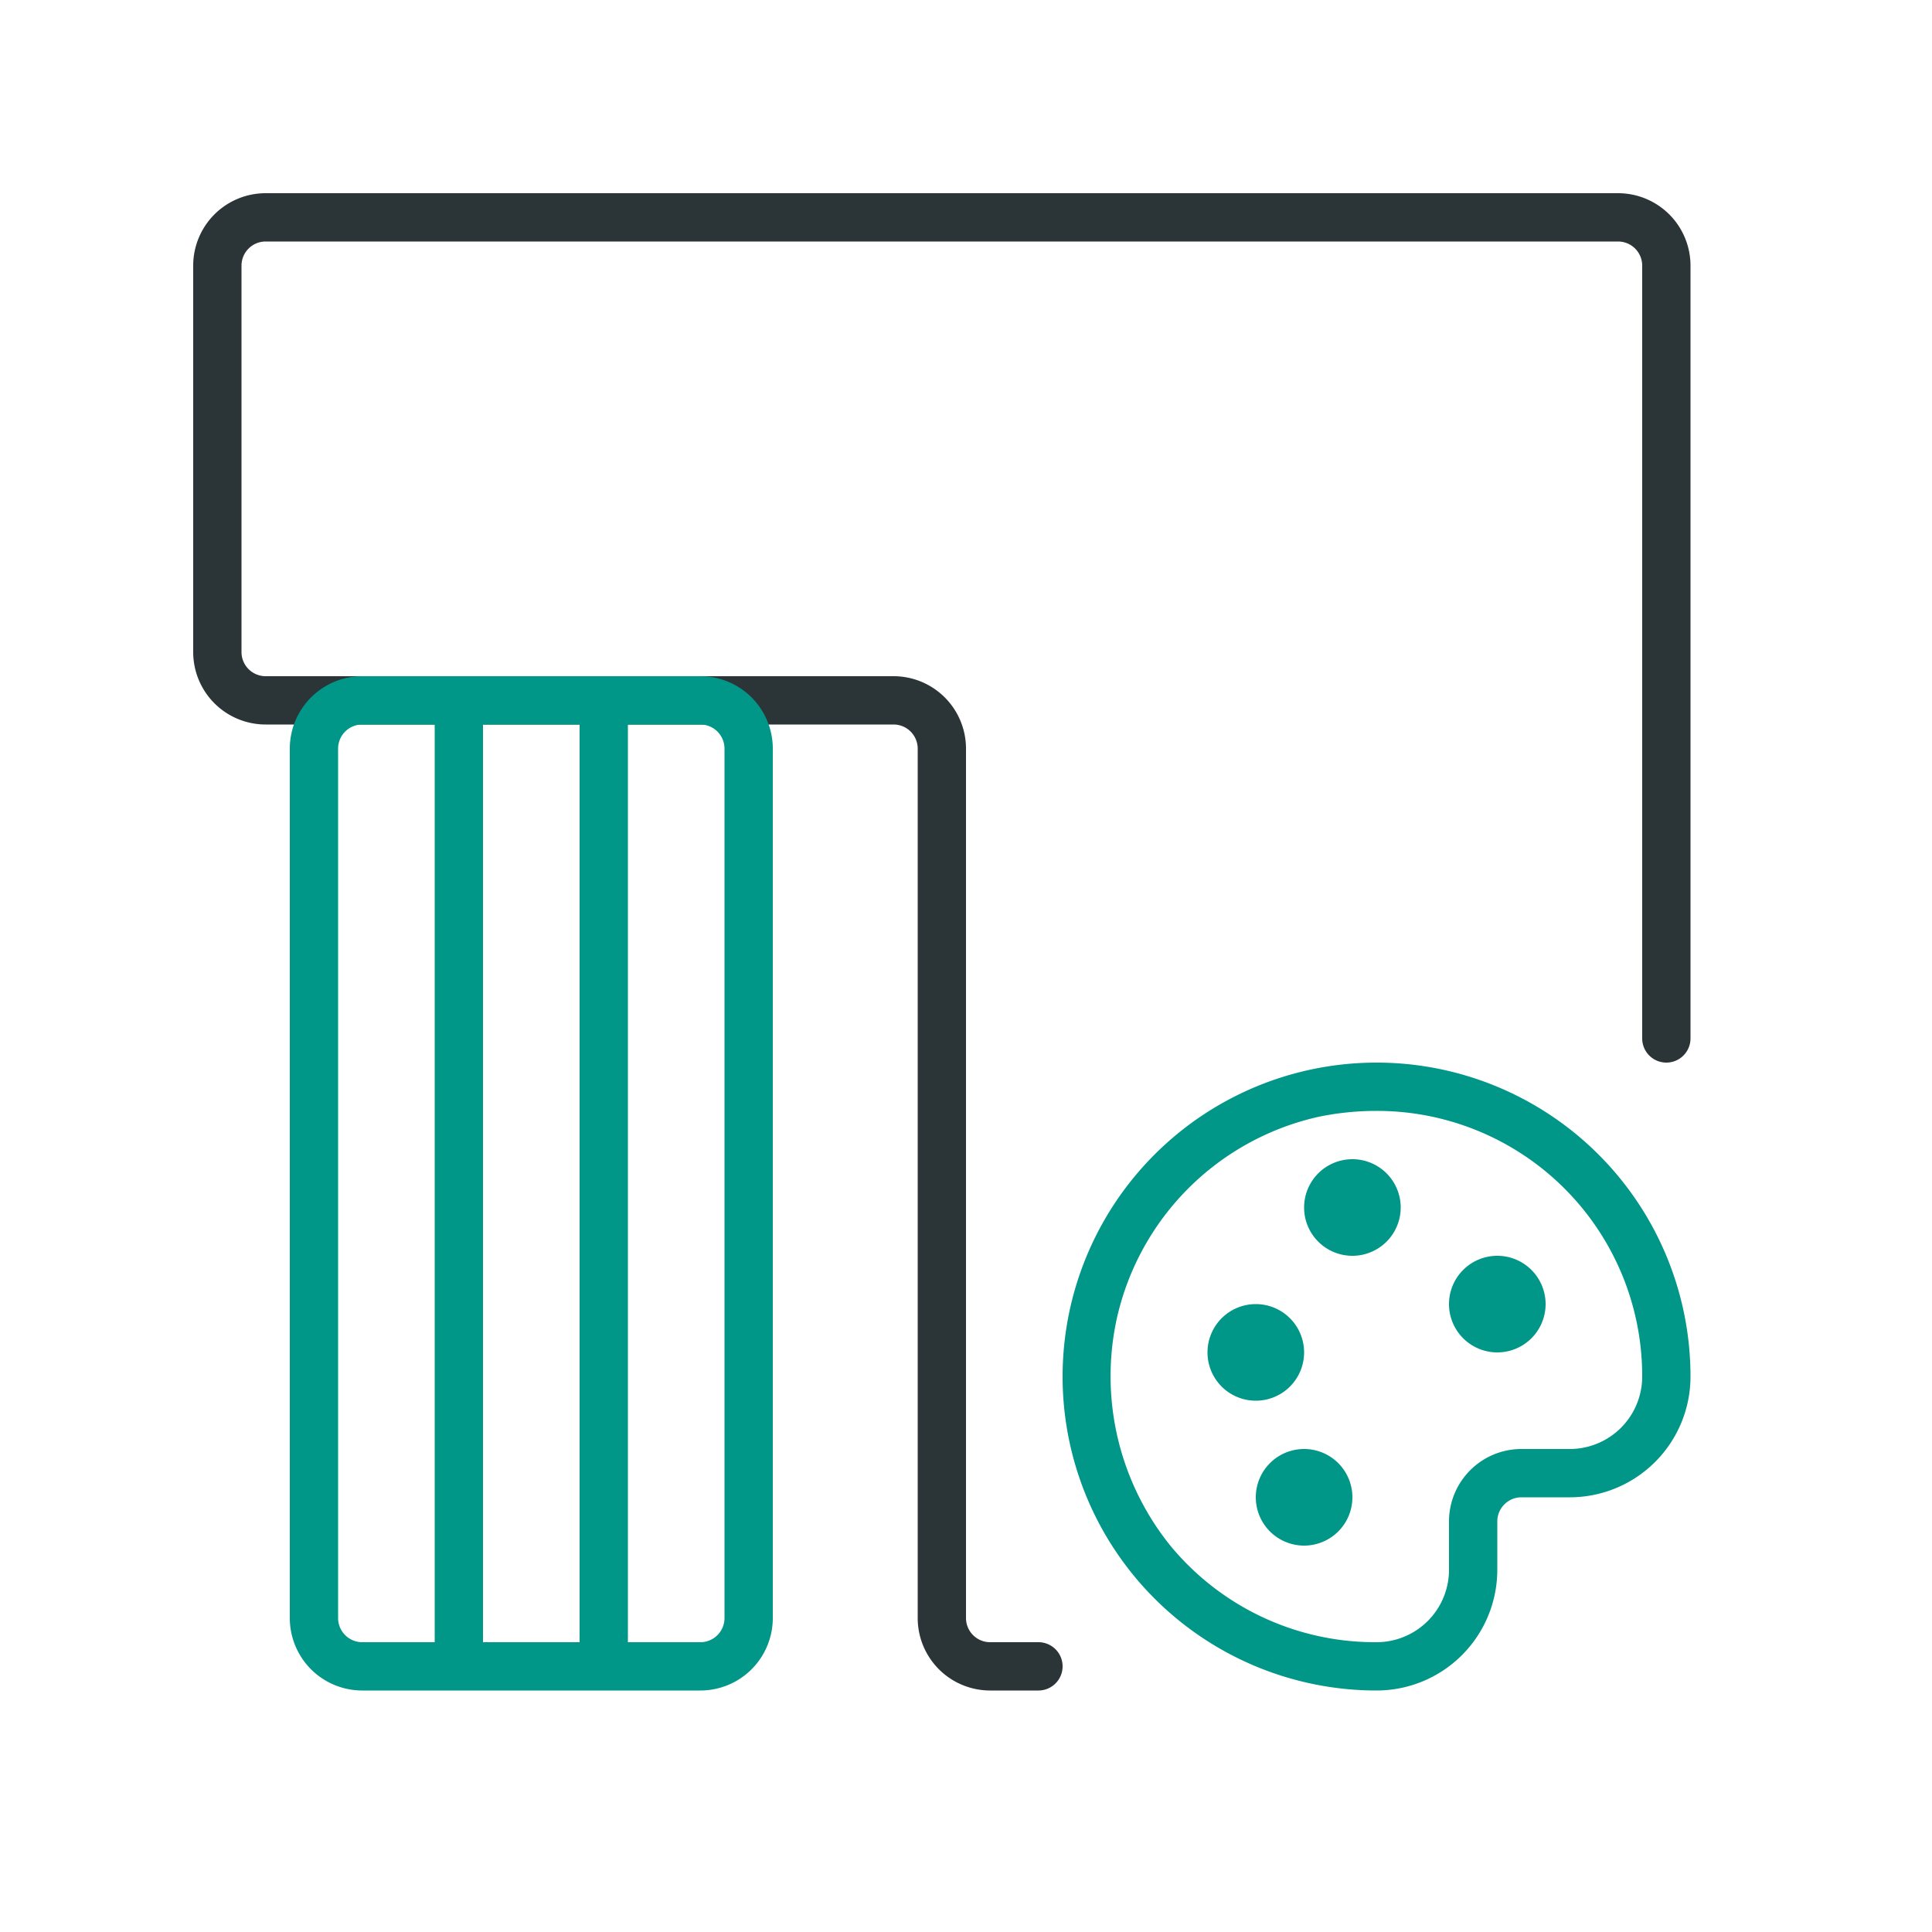 <svg xmlns="http://www.w3.org/2000/svg" viewBox="0 0 40 40"><path d="M21.5,35h-1A1.5,1.5,0,0,1,19,33.5v-18a.5.5,0,0,0-.5-.5H5.5A1.5,1.5,0,0,1,4,13.5v-8A1.5,1.5,0,0,1,5.5,4h28A1.5,1.5,0,0,1,35,5.5v16a.5.5,0,0,1-1,0V5.5a.5.5,0,0,0-.5-.5H5.5a.5.5,0,0,0-.5.5v8a.5.5,0,0,0,.5.5h13A1.5,1.5,0,0,1,20,15.5v18a.5.5,0,0,0,.5.5h1a.5.5,0,0,1,0,1Z" style="fill:#2b3436"/><path d="M32,27a1,1,0,1,1-1-1A1,1,0,0,1,32,27Zm-4-3a1,1,0,1,0,1,1A1,1,0,0,0,28,24Zm-1,4a1,1,0,1,0-1,1A1,1,0,0,0,27,28Zm0,2a1,1,0,1,0,1,1A1,1,0,0,0,27,30Zm8-1.5A2.5,2.5,0,0,1,32.5,31h-1a.5.5,0,0,0-.5.5v1A2.5,2.5,0,0,1,28.5,35,6.5,6.5,0,1,1,35,28.5Zm-1,0A5.49,5.49,0,0,0,28.49,23a5.91,5.91,0,0,0-1.18.12,5.51,5.51,0,0,0-4.19,4.19A5.59,5.59,0,0,0,24.23,32a5.49,5.49,0,0,0,4.27,2A1.5,1.5,0,0,0,30,32.5v-1A1.5,1.5,0,0,1,31.5,30h1A1.5,1.5,0,0,0,34,28.5Zm-18-13v18A1.5,1.5,0,0,1,14.5,35h-7A1.5,1.5,0,0,1,6,33.5v-18A1.5,1.5,0,0,1,7.5,14h7A1.5,1.5,0,0,1,16,15.5ZM10,15V34h2V15ZM7.5,34H9V15H7.5a.5.5,0,0,0-.5.5v18A.5.5,0,0,0,7.5,34ZM15,15.5a.5.5,0,0,0-.5-.5H13V34h1.5a.5.5,0,0,0,.5-.5Z" style="fill:#009688"/></svg>
